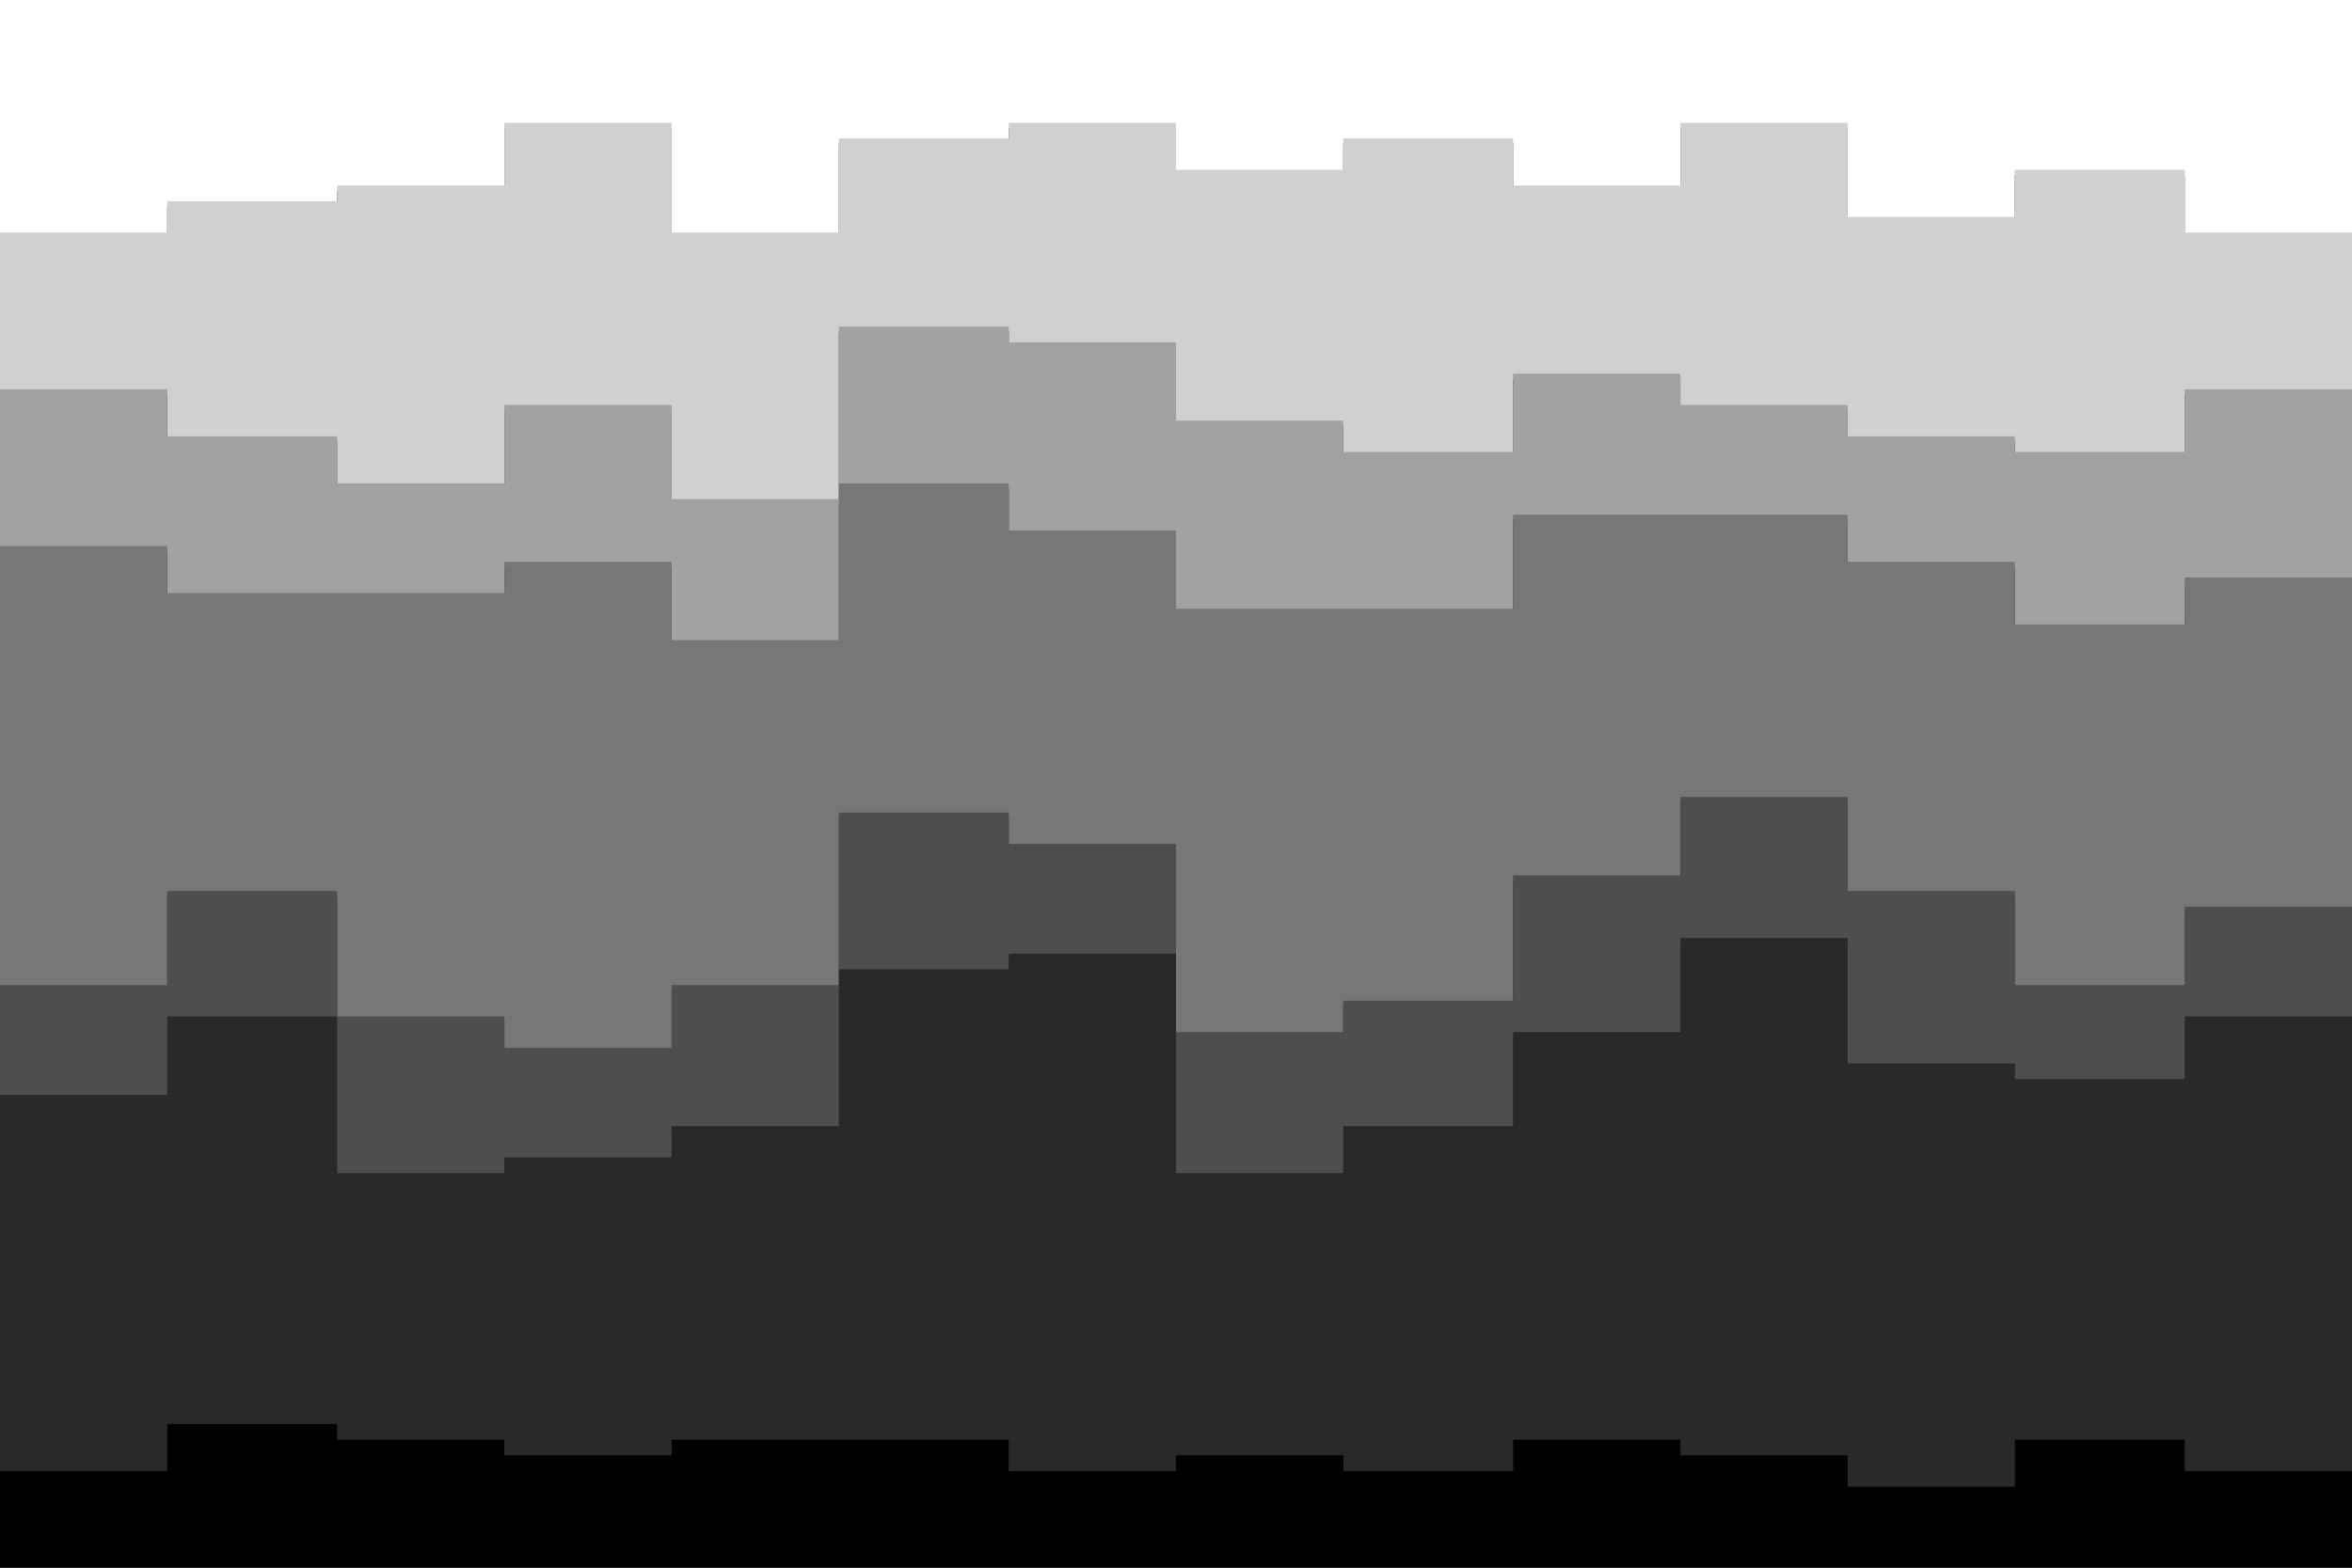 <svg id="visual" viewBox="0 0 900 600" width="900" height="600" xmlns="http://www.w3.org/2000/svg" xmlns:xlink="http://www.w3.org/1999/xlink" version="1.1"><rect x="0" y="0" width="900" height="600" fill="#333333" stroke="none"/><path d="M0 91L64 91L64 79L129 79L129 73L193 73L193 49L257 49L257 91L321 91L321 55L386 55L386 49L450 49L450 67L514 67L514 55L579 55L579 73L643 73L643 49L707 49L707 85L771 85L771 67L836 67L836 91L900 91L900 91L900 0L900 0L836 0L836 0L771 0L771 0L707 0L707 0L643 0L643 0L579 0L579 0L514 0L514 0L450 0L450 0L386 0L386 0L321 0L321 0L257 0L257 0L193 0L193 0L129 0L129 0L64 0L64 0L0 0Z" fill="#ffffff"></path><path d="M0 151L64 151L64 169L129 169L129 187L193 187L193 157L257 157L257 193L321 193L321 127L386 127L386 133L450 133L450 163L514 163L514 175L579 175L579 145L643 145L643 157L707 157L707 169L771 169L771 175L836 175L836 151L900 151L900 181L900 89L900 89L836 89L836 65L771 65L771 83L707 83L707 47L643 47L643 71L579 71L579 53L514 53L514 65L450 65L450 47L386 47L386 53L321 53L321 89L257 89L257 47L193 47L193 71L129 71L129 77L64 77L64 89L0 89Z" fill="#d0d0d0"></path><path d="M0 211L64 211L64 229L129 229L129 229L193 229L193 217L257 217L257 247L321 247L321 187L386 187L386 205L450 205L450 235L514 235L514 235L579 235L579 199L643 199L643 199L707 199L707 217L771 217L771 241L836 241L836 223L900 223L900 259L900 179L900 149L836 149L836 173L771 173L771 167L707 167L707 155L643 155L643 143L579 143L579 173L514 173L514 161L450 161L450 131L386 131L386 125L321 125L321 191L257 191L257 155L193 155L193 185L129 185L129 167L64 167L64 149L0 149Z" fill="#a2a2a2"></path><path d="M0 379L64 379L64 343L129 343L129 391L193 391L193 403L257 403L257 379L321 379L321 313L386 313L386 325L450 325L450 397L514 397L514 385L579 385L579 337L643 337L643 307L707 307L707 343L771 343L771 379L836 379L836 349L900 349L900 379L900 257L900 221L836 221L836 239L771 239L771 215L707 215L707 197L643 197L643 197L579 197L579 233L514 233L514 233L450 233L450 203L386 203L386 185L321 185L321 245L257 245L257 215L193 215L193 227L129 227L129 227L64 227L64 209L0 209Z" fill="#777777"></path><path d="M0 421L64 421L64 391L129 391L129 451L193 451L193 445L257 445L257 433L321 433L321 373L386 373L386 367L450 367L450 451L514 451L514 433L579 433L579 397L643 397L643 361L707 361L707 409L771 409L771 415L836 415L836 391L900 391L900 415L900 377L900 347L836 347L836 377L771 377L771 341L707 341L707 305L643 305L643 335L579 335L579 383L514 383L514 395L450 395L450 323L386 323L386 311L321 311L321 377L257 377L257 401L193 401L193 389L129 389L129 341L64 341L64 377L0 377Z" fill="#4e4e4e"></path><path d="M0 565L64 565L64 547L129 547L129 553L193 553L193 559L257 559L257 553L321 553L321 553L386 553L386 565L450 565L450 559L514 559L514 565L579 565L579 553L643 553L643 559L707 559L707 571L771 571L771 553L836 553L836 565L900 565L900 571L900 413L900 389L836 389L836 413L771 413L771 407L707 407L707 359L643 359L643 395L579 395L579 431L514 431L514 449L450 449L450 365L386 365L386 371L321 371L321 431L257 431L257 443L193 443L193 449L129 449L129 389L64 389L64 419L0 419Z" fill="#292929"></path><path d="M0 601L64 601L64 601L129 601L129 601L193 601L193 601L257 601L257 601L321 601L321 601L386 601L386 601L450 601L450 601L514 601L514 601L579 601L579 601L643 601L643 601L707 601L707 601L771 601L771 601L836 601L836 601L900 601L900 601L900 569L900 563L836 563L836 551L771 551L771 569L707 569L707 557L643 557L643 551L579 551L579 563L514 563L514 557L450 557L450 563L386 563L386 551L321 551L321 551L257 551L257 557L193 557L193 551L129 551L129 545L64 545L64 563L0 563Z" fill="#000000"></path></svg>